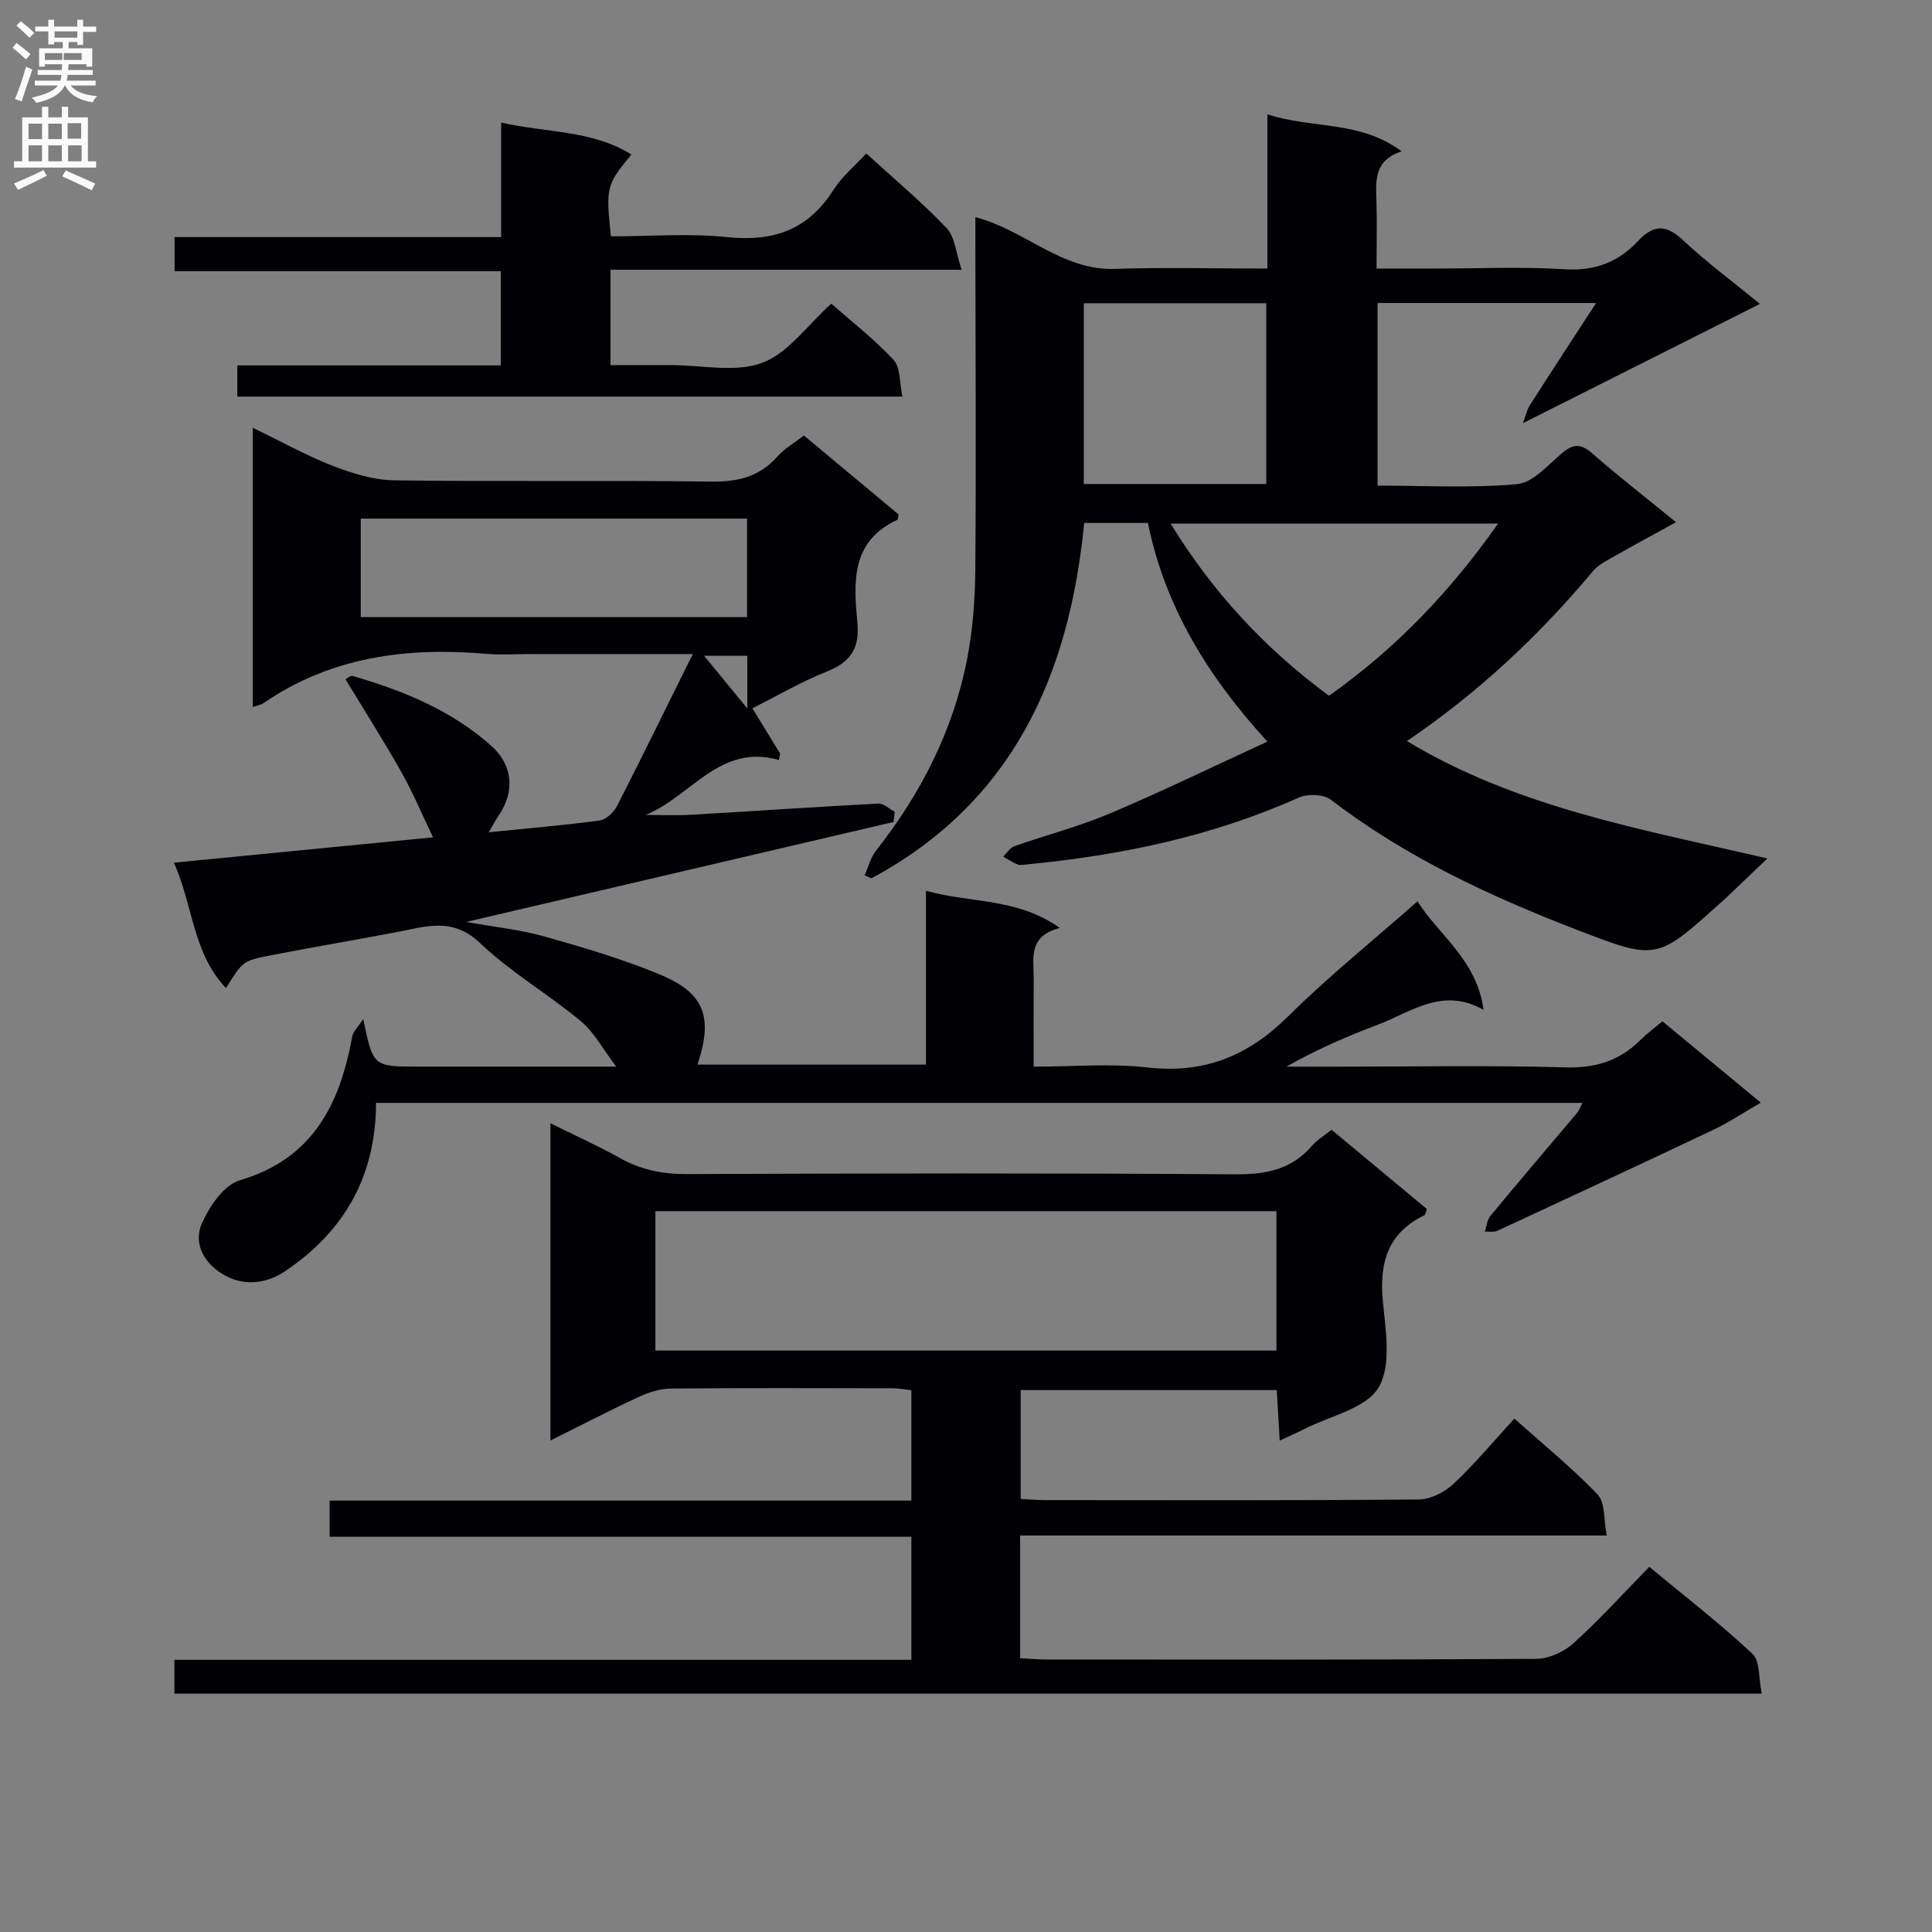 <svg enable-background="new 0 0 400 400" viewBox="0 0 400 400" xmlns="http://www.w3.org/2000/svg"><rect x="0" y="0" width="400" height="400" fill="#808080" stroke="none"/><g fill="#010105"><path d="m143.44 135.41c-11.64 0-22.45 0-33.25 0-3.17 0-6.35.23-9.5-.04-16.47-1.42-32.15.59-46.16 10.22-.51.35-1.2.44-2.2.79 0-19.2 0-38.09 0-57.82 5.64 2.73 10.94 5.69 16.54 7.88 4.06 1.58 8.51 2.95 12.8 3.01 21.83.3 43.66-.04 65.49.26 5.55.08 10.03-.96 13.78-5.18 1.51-1.7 3.59-2.88 5.5-4.36 6.67 5.56 13.17 10.98 19.6 16.34-.12.53-.1 1.04-.28 1.13-9.59 4.41-9.04 12.92-8.25 21.23.5 5.27-1.33 8.17-6.24 10.13-5.35 2.13-10.38 5.08-15.5 7.64 2.08 3.39 3.91 6.37 5.73 9.35-.07.46-.14.92-.21 1.37-12.28-3.53-18.22 7.57-27.61 11.36 3.12 0 6.25.15 9.36-.03 12.94-.75 25.87-1.64 38.82-2.32 1.09-.06 2.25 1.11 3.38 1.71-.08.7-.16 1.4-.24 2.1-29.17 6.82-58.33 13.65-88.49 20.7 5.93 1.06 11.2 1.59 16.22 3.01 8.1 2.29 16.23 4.68 23.99 7.91 9.18 3.83 10.96 8.84 7.68 18.62h47.31c0-11.69 0-23.42 0-36 9.35 2.63 18.8 1.39 27.71 7.7-6.69 1.74-5.37 6.43-5.4 10.58-.04 5.81-.01 11.63-.01 18.14 8.09 0 15.94-.71 23.61.17 11.7 1.33 20.8-2.39 29.06-10.57 8.35-8.27 17.56-15.68 26.8-23.83 4.22 6.8 12.34 12.16 13.67 22.47-8.47-4.82-15 .46-21.9 3.08-6.41 2.44-12.72 5.13-18.9 8.68h10.72c15.67 0 31.34-.31 46.99.15 6.26.19 11.23-1.35 15.56-5.66 1.28-1.28 2.76-2.35 4.57-3.88 6.67 5.51 13.27 10.97 20.36 16.84-3.61 2.09-6.6 4.1-9.82 5.62-14.85 7.05-29.76 13.98-44.67 20.89-.75.35-1.75.15-2.64.2.37-1.09.46-2.42 1.14-3.25 5.94-7.18 12-14.26 18-21.39.39-.46.58-1.08 1.06-2.02-83.48 0-166.52 0-249.77 0-.03 15.07-6.45 26.5-18.79 34.83-4.06 2.74-8.49 2.97-12.21 1.05-4-2.06-7.17-6.32-4.97-11.13 1.57-3.44 4.51-7.75 7.71-8.7 15.22-4.47 20.78-15.78 23.34-29.82.18-1.01 1.16-1.87 2.28-3.58 2.03 9.84 2.03 9.84 11.47 9.84h40.91c-2.83-3.72-4.61-7.15-7.34-9.42-6.77-5.61-14.53-10.13-20.86-16.16-5.79-5.52-11.45-3.35-17.52-2.21-8.65 1.62-17.32 3.1-25.95 4.78-5.7 1.11-5.68 1.23-9.13 6.76-6.91-7.29-6.78-16.98-10.78-25.97 18.77-1.84 36.67-3.59 53.64-5.25-2.18-4.56-4.1-9.15-6.52-13.45-3.63-6.45-7.61-12.69-11.59-19.26.18-.09.98-.84 1.51-.69 10.44 3.04 20.41 7.09 28.66 14.45 4.48 4.01 4.95 9.41 1.52 14.46-.54.8-.99 1.65-2.05 3.44 8.28-.84 15.65-1.45 22.98-2.44 1.33-.18 2.92-1.68 3.59-2.99 5.18-10.16 10.2-20.42 15.69-31.47zm11.23-7.65c0-7.02 0-13.74 0-20.39-26.84 0-53.36 0-79.98 0v20.39zm-8.89 8.02c2.48 3.03 5.45 6.64 8.95 10.91 0-4.31 0-7.54 0-10.91-3.65 0-7.03 0-8.95 0z"/><path d="m237.66 108.27c-4.79 0-8.89 0-13.19 0-3.08 31.65-14.86 57.89-44.05 73.58-.47-.21-.93-.41-1.4-.62.77-1.72 1.22-3.68 2.35-5.11 9.3-11.81 15.98-24.89 18.86-39.66 1.2-6.15 1.65-12.53 1.7-18.82.18-22.32.03-44.65.01-66.97 0-1.79 0-3.58 0-5.72 10.3 2.71 17.89 11.09 28.88 10.72 10.3-.35 20.61-.07 31.58-.07 0-10.59 0-20.82 0-31.93 9.42 3.06 19.17 1.22 27.78 7.66-5.62 1.87-5.35 5.93-5.21 10.07.15 4.48.03 8.97.03 14.2h11.58c9.16 0 18.35-.42 27.48.15 6.2.39 11.05-1.54 15.04-5.81 3.33-3.57 5.91-3.45 9.43-.14 4.71 4.43 9.96 8.3 15.85 13.12-16.4 8.25-32.26 16.23-49.07 24.69.51-1.35.77-2.68 1.45-3.74 4.33-6.8 8.76-13.54 13.7-21.14-15.94 0-30.49 0-45.25 0v37.81c9.67 0 19.32.55 28.85-.3 3.25-.29 6.37-3.87 9.23-6.33 2.31-1.98 3.92-2.19 6.32-.08 5.38 4.7 11.02 9.09 17.39 14.29-4.46 2.45-8.45 4.59-12.38 6.83-1.69.97-3.61 1.87-4.82 3.31-11.17 13.34-23.72 25.14-38.51 35.17 22.85 13.79 48.4 18.19 74.63 24.31-3.24 3.09-5.78 5.51-8.31 7.92-.48.46-.98.9-1.48 1.34-13.09 11.78-13.13 11.89-29.64 5.51-18.03-6.96-35.46-15.06-50.95-26.94-1.49-1.14-4.79-1.26-6.61-.45-17.94 8.03-36.84 11.97-56.26 13.84-.66.06-1.41.24-1.98.02-1.05-.41-2-1.07-2.98-1.63.75-.73 1.38-1.82 2.27-2.14 6.57-2.31 13.37-4.07 19.77-6.77 10.68-4.51 21.12-9.6 32.65-14.9-12.38-13.53-21.2-27.95-24.74-45.27zm-13.27-45.49v37.43h37.78c0-12.72 0-25.06 0-37.43-12.82 0-25.2 0-37.78 0zm50.76 81.27c13.93-9.83 25.22-21.72 35.01-35.65-22.81 0-45.04 0-67.8 0 8.76 14.27 19.49 25.84 32.79 35.65z"/><path d="m211.21 317.91v25.4c1.87.1 3.63.27 5.39.27 33.83.02 67.65.08 101.48-.13 2.61-.02 5.74-1.46 7.71-3.25 5.41-4.9 10.33-10.34 15.68-15.8 7.44 6.17 14.68 11.76 21.34 17.99 1.62 1.52 1.28 5.13 1.95 8.27-110 0-219.2 0-328.65 0 0-2.2 0-4.28 0-7.01h152.58c0-8.73 0-16.83 0-25.49-40.08 0-80.13 0-120.45 0 0-2.65 0-4.72 0-7.48h120.45c0-7.94 0-15.21 0-22.84-1.27-.14-2.55-.4-3.83-.41-15.33-.03-30.66-.09-45.99.06-2.22.02-4.57.78-6.61 1.72-5.99 2.78-11.86 5.83-18.3 9.03 0-22 0-43.38 0-65.68 5.05 2.51 9.82 4.65 14.37 7.19 4.34 2.43 8.78 3.35 13.79 3.33 37.83-.15 75.65-.22 113.48.05 6.38.05 11.72-.9 16-5.87 1.07-1.24 2.55-2.12 4.08-3.36 6.62 5.5 13.23 11 19.74 16.42-.28.71-.31 1.19-.53 1.29-7.49 3.63-9.32 9.71-8.6 17.6.56 6.08 1.87 13.49-.88 18.07-2.62 4.37-10.05 5.86-15.38 8.59-1.46.75-2.96 1.4-5.08 2.4-.22-3.7-.4-6.89-.61-10.47-17.71 0-35.25 0-53.02 0v22.54c1.72.09 3.34.24 4.96.24 25.83.01 51.66.1 77.48-.13 2.42-.02 5.32-1.5 7.15-3.21 4.35-4.08 8.2-8.71 12.63-13.53 5.87 5.25 11.9 10.15 17.24 15.72 1.59 1.65 1.22 5.18 1.88 8.48-40.9 0-80.96 0-121.45 0zm-75.52-38.29h128.58c0-9.79 0-19.19 0-28.86-42.98 0-85.64 0-128.58 0z"/><path d="m49.13 82.11c0-2.24 0-4.02 0-6.46h54.55c0-6.76 0-12.85 0-19.49-22.45 0-44.84 0-67.53 0 0-2.58 0-4.63 0-7.07h67.61c0-7.9 0-15.45 0-23.72 9.48 2.17 18.8 1.52 26.96 6.62-5.19 6.31-5.32 6.81-4.23 16.94 8 0 16.16-.66 24.17.17 9.53.98 16.7-1.56 21.9-9.79 1.74-2.75 4.4-4.93 6.79-7.53 5.73 5.23 11.49 10.04 16.63 15.43 1.75 1.83 1.93 5.16 3.11 8.64-24.94 0-48.66 0-72.7 0v19.74h9.1 3.5c6.33 0 13.26 1.6 18.82-.47 5.37-2 9.34-7.79 14.3-12.25 4.12 3.63 8.86 7.31 12.89 11.64 1.46 1.56 1.21 4.71 1.84 7.6-46.42 0-91.82 0-137.71 0z"/></g><path d="m2.6 9.9.8-1c.9.7 1.9 1.4 2.9 2.3l-.9 1.1c-1.1-1-2-1.8-2.8-2.4zm.5 10.6c.9-2.1 1.6-4.3 2.3-6.7.4.2.8.4 1.3.6-.7 2.1-1.5 4.3-2.2 6.6zm.3-15.2.9-.9c1 .8 2 1.6 2.8 2.4l-1 1c-.9-.9-1.8-1.7-2.7-2.5zm12.6-1.2h1.2v1.4h2.7v1.1h-2.7v2.7h-1.2v-.6h-1.8v1.3h4.9v3.8h-1.2v-.5h-3.7c0 .4-.1.9-.1 1.2h5.1v1h-5.2c0 .5-.1.9-.2 1.2h6v1h-5.2c1.1 1.3 2.9 2 5.5 2.2-.4.4-.7.8-.9 1.3-2.9-.5-4.8-1.6-5.7-3.5h-.1c-.8 1.7-2.7 2.9-5.9 3.6-.2-.4-.6-.8-.9-1.1 2.8-.6 4.6-1.4 5.4-2.5h-4.8v-1h5.3c.1-.3.2-.7.2-1.2h-4.9v-1h5c0-.4 0-.8.1-1.2h-3.6v.5h-1.2v-3.8h4.9v-1.3h-1.8v.5h-1.2v-2.7h-2.7v-1h2.7v-1.4h1.2v1.4h4.8zm-6.7 8.3h3.6c0-.4 0-.9 0-1.4h-3.6zm1.9-4.6h4.8v-1.3h-4.7v1.3zm6.7 3.2h-4.7v1.4h3.7v-1.4z" fill="#fbfafa"/><path d="m8.7 22.1h1.3v2.2h2.8v-2.2h1.3v2.2h4.1v9.1h1.7v1.3h-17v-1.3h1.7v-9.1h4.1zm.3 13.1.7 1.2c-1.8.9-3.8 1.9-6 2.9-.2-.4-.5-.8-.8-1.3 2.3-1 4.4-1.9 6.1-2.8zm-3.1-6.4h2.8v-3.2h-2.8zm0 4.6h2.8v-3.3h-2.8zm4.1-4.6h2.8v-3.2h-2.8zm0 4.6h2.8v-3.3h-2.8zm3.6 1.9c2.1.9 4.1 1.8 6.1 2.7l-.7 1.4c-2.2-1.1-4.2-2-6.1-2.9zm3.2-9.8h-2.8v3.2h2.8v-3.1zm-2.7 7.9h2.8v-3.3h-2.8z" fill="#fbfafa"/></svg>